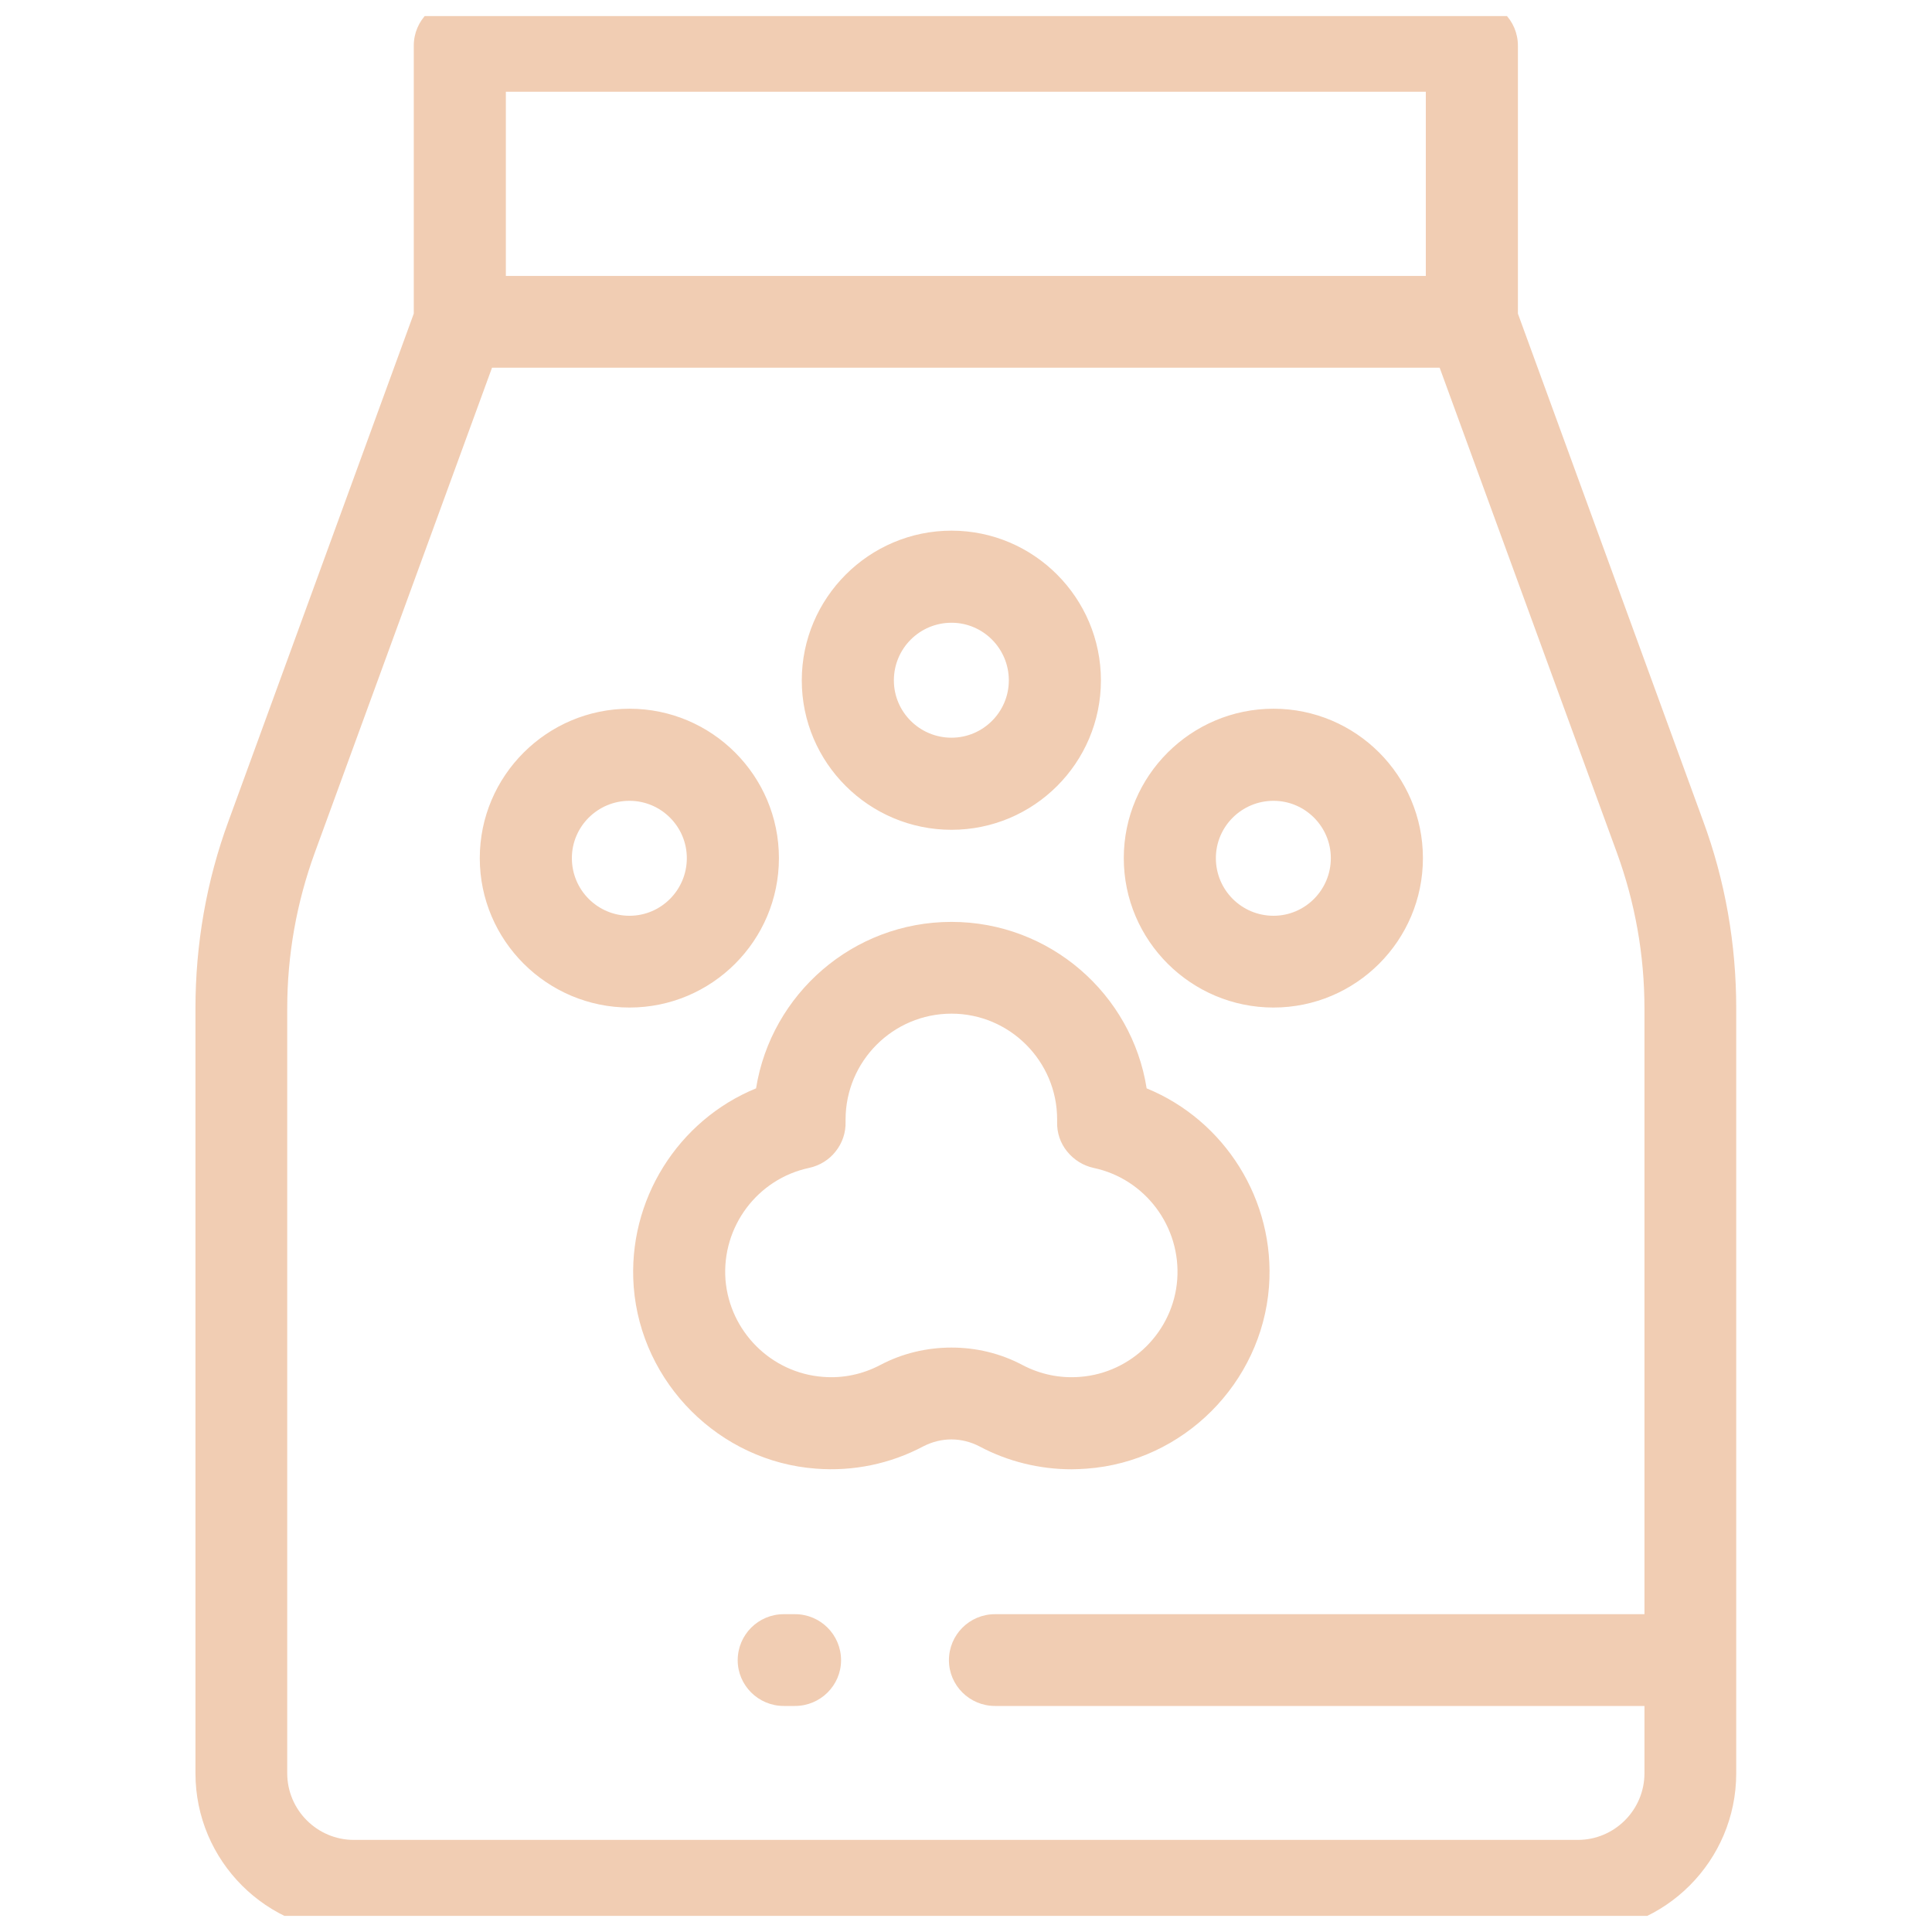 <svg width="60" height="60" viewBox="0 0 60 60" fill="none" xmlns="http://www.w3.org/2000/svg" xmlns:xlink="http://www.w3.org/1999/xlink">
	<desc>
			Created with Pixso.
	</desc>
	<defs>
		<clipPath id="clip151_165">
			<rect rx="0" width="59" height="59" transform="translate(0.5 0.5)" fill="white" fill-opacity="0"/>
		</clipPath>
	</defs>
	<rect rx="0" width="59" height="59" transform="translate(0.5 0.5)" fill="#FFFFFF" fill-opacity="0"/>
	<g clip-path="url(#clip151_165)">
		<path d="M52.89 25.49L47.14 9.74L47.14 1.42C47.14 0.63 46.5 0 45.71 0L14.28 0C13.49 0 12.85 0.63 12.85 1.42L12.85 9.74L7.1 25.49C6.41 27.36 6.07 29.33 6.07 31.32L6.07 55.07C6.07 57.79 8.28 60 10.99 60L49 60C51.71 60 53.92 57.79 53.92 55.07L53.92 31.32C53.92 29.32 53.58 27.36 52.89 25.49ZM15.71 2.85L44.28 2.85L44.28 8.57L15.71 8.57L15.71 2.85ZM51.07 50.13L30.9 50.13C30.11 50.13 29.47 50.77 29.47 51.56C29.47 52.34 30.11 52.98 30.9 52.98L51.07 52.98L51.07 55.07C51.07 56.21 50.14 57.14 49 57.14L10.99 57.14C9.85 57.14 8.92 56.21 8.92 55.07L8.92 31.32C8.92 29.66 9.21 28.03 9.78 26.47L15.28 11.42L44.71 11.42L50.21 26.47C50.78 28.03 51.07 29.66 51.07 31.32L51.07 50.13ZM29.55 25.77C32.11 25.77 34.19 23.69 34.19 21.13C34.19 18.57 32.11 16.48 29.55 16.48C26.99 16.48 24.9 18.57 24.9 21.13C24.9 23.69 26.99 25.77 29.55 25.77ZM29.55 19.34C30.53 19.34 31.33 20.14 31.33 21.13C31.33 22.11 30.53 22.91 29.55 22.91C28.56 22.91 27.76 22.11 27.76 21.13C27.76 20.14 28.56 19.34 29.55 19.34ZM39.55 22.01C36.99 22.01 34.9 24.09 34.9 26.65C34.9 29.21 36.99 31.29 39.55 31.29C42.11 31.29 44.19 29.21 44.19 26.65C44.19 24.09 42.11 22.01 39.55 22.01ZM19.55 22.01C22.11 22.01 24.19 24.09 24.19 26.65C24.19 29.21 22.11 31.29 19.55 31.29C16.99 31.29 14.9 29.21 14.9 26.65C14.9 24.09 16.99 22.01 19.55 22.01ZM39.55 28.44C38.56 28.44 37.76 27.64 37.76 26.65C37.76 25.67 38.56 24.87 39.55 24.87C40.53 24.87 41.33 25.67 41.33 26.65C41.33 27.64 40.53 28.44 39.55 28.44ZM17.76 26.65C17.76 27.64 18.56 28.44 19.55 28.44C20.53 28.44 21.33 27.64 21.33 26.65C21.33 25.67 20.53 24.87 19.55 24.87C18.56 24.87 17.76 25.67 17.76 26.65ZM29.55 28.63C32.6 28.63 35.15 30.87 35.61 33.8C38.03 34.79 39.61 37.27 39.41 39.96C39.18 42.96 36.75 45.39 33.75 45.61C33.59 45.62 33.44 45.63 33.28 45.63C32.29 45.63 31.3 45.39 30.42 44.92C29.86 44.63 29.23 44.63 28.67 44.92C27.65 45.46 26.5 45.7 25.34 45.61C22.35 45.39 19.91 42.96 19.68 39.96C19.48 37.27 21.06 34.79 23.48 33.8C23.95 30.87 26.49 28.63 29.55 28.63ZM33.54 42.76C35.14 42.64 36.44 41.35 36.56 39.74C36.68 38.1 35.57 36.61 33.96 36.27C33.64 36.2 33.35 36.02 33.14 35.76C32.93 35.5 32.82 35.18 32.83 34.84L32.83 34.76C32.83 32.96 31.36 31.48 29.55 31.48C27.73 31.48 26.26 32.96 26.26 34.77L26.26 34.84C26.27 35.17 26.16 35.5 25.95 35.76C25.75 36.02 25.45 36.2 25.13 36.27C23.52 36.61 22.41 38.1 22.53 39.74C22.66 41.35 23.95 42.64 25.56 42.76C26.18 42.81 26.79 42.68 27.34 42.39C28.02 42.03 28.78 41.85 29.55 41.85C30.32 41.85 31.07 42.03 31.75 42.39C32.3 42.68 32.91 42.81 33.54 42.76ZM24.34 50.13L24.69 50.13C25.48 50.13 26.12 50.77 26.12 51.56C26.12 52.34 25.48 52.98 24.69 52.98L24.34 52.98C23.55 52.98 22.91 52.34 22.91 51.56C22.91 50.77 23.55 50.13 24.34 50.13Z" fill="#F1CDB3" fill-opacity="1" fill-rule="evenodd"/>
	</g>
</svg>
